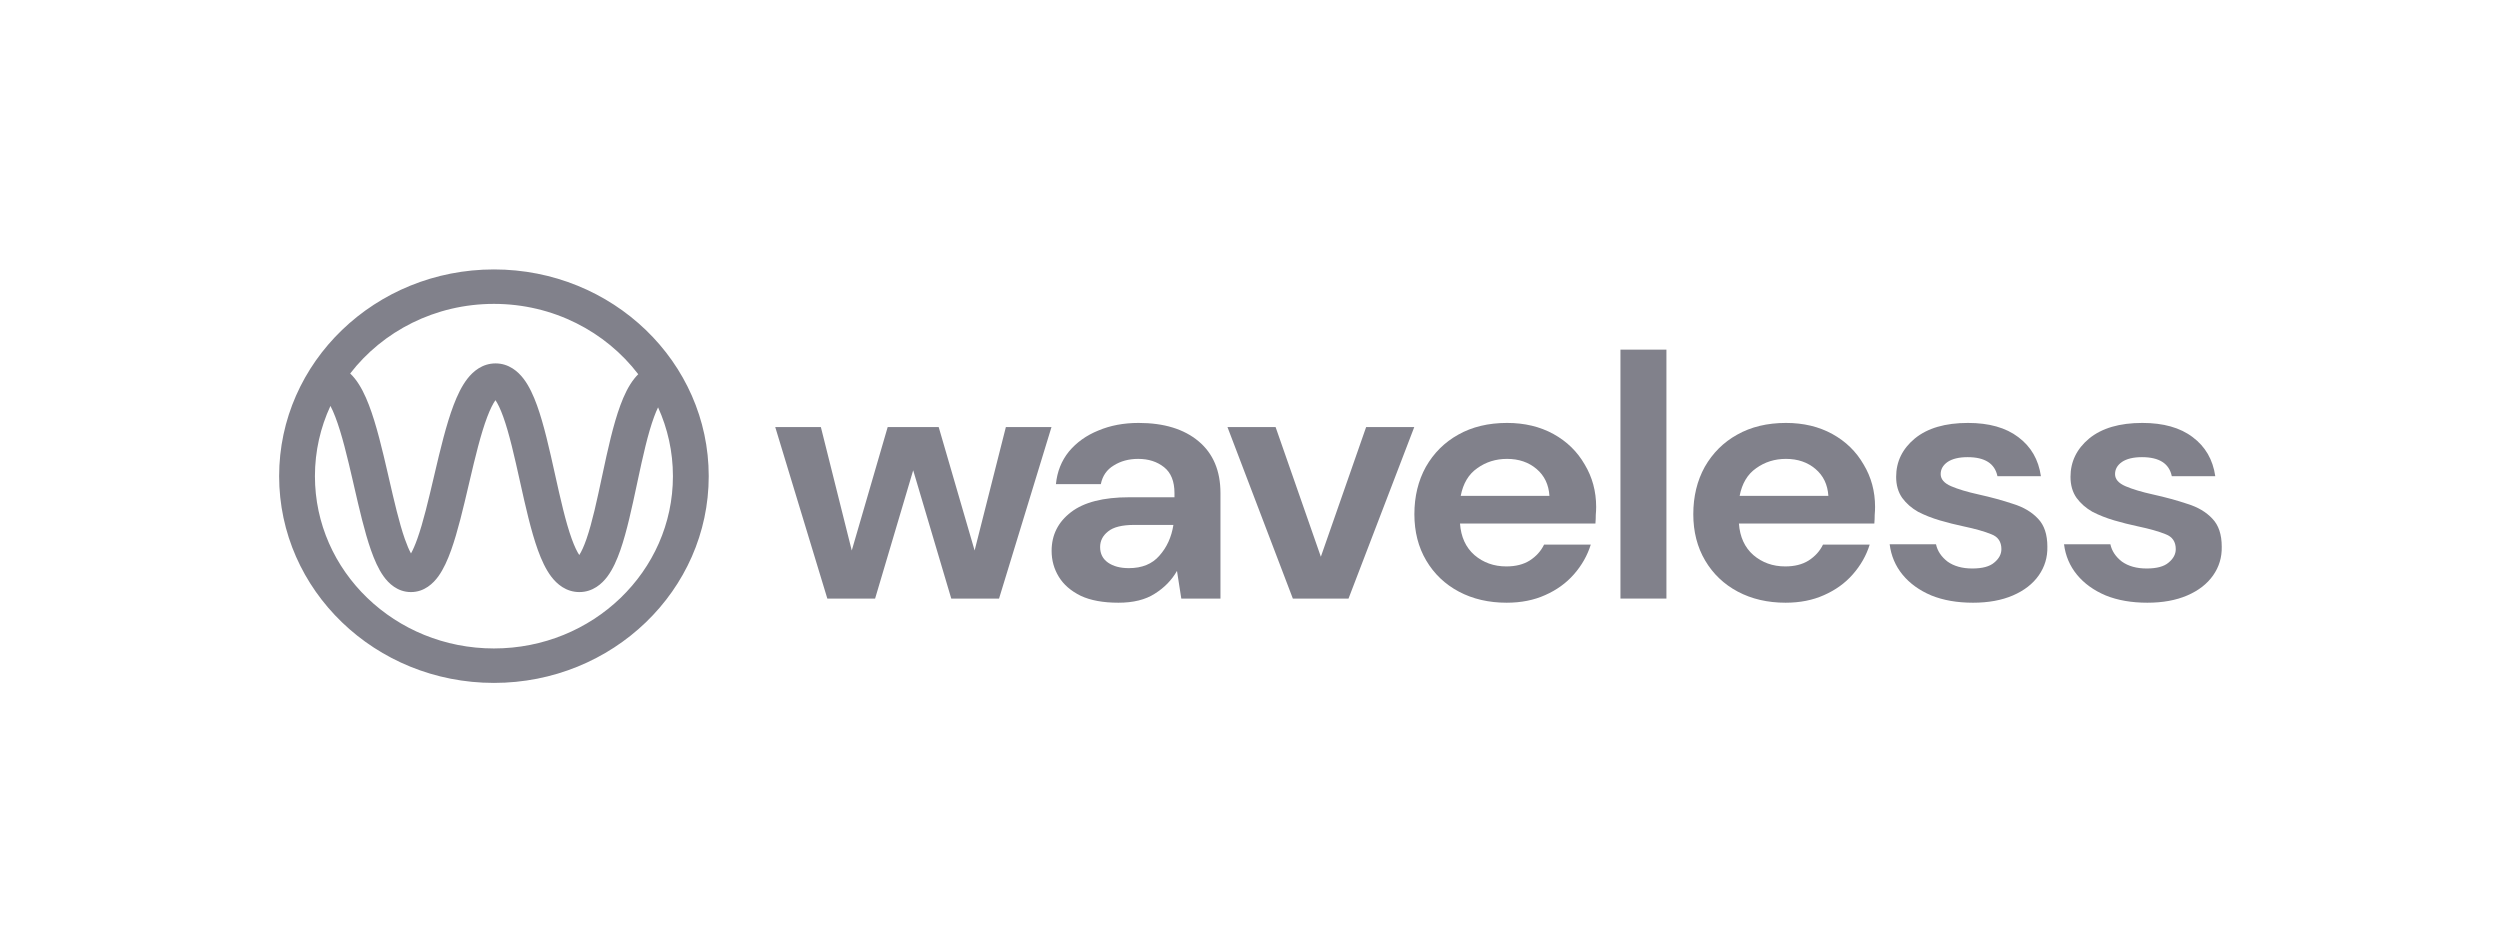 <svg width="210" height="78" viewBox="0 0 210 78" fill="none" xmlns="http://www.w3.org/2000/svg">
<path fill-rule="evenodd" clip-rule="evenodd" d="M29.416 31.373C32.156 27.825 36.544 25.526 41.49 25.526C46.465 25.526 50.876 27.852 53.613 31.435C53.496 31.551 53.39 31.67 53.294 31.789C52.792 32.414 52.415 33.219 52.113 34.037C51.505 35.68 51.04 37.828 50.611 39.839L50.572 40.019C50.144 42.026 49.745 43.893 49.263 45.279C49.047 45.901 48.841 46.341 48.659 46.623C48.469 46.339 48.254 45.893 48.025 45.262C47.51 43.837 47.076 41.898 46.617 39.828L46.602 39.76V39.76C46.16 37.771 45.692 35.661 45.108 34.046C44.814 33.235 44.454 32.438 43.983 31.819C43.521 31.212 42.752 30.526 41.627 30.526C40.509 30.526 39.736 31.204 39.267 31.805C38.787 32.42 38.413 33.214 38.104 34.025C37.483 35.66 36.976 37.798 36.504 39.811L36.455 40.019C35.987 42.014 35.55 43.879 35.053 45.267C34.864 45.797 34.685 46.2 34.523 46.489C34.365 46.202 34.191 45.801 34.006 45.275C33.53 43.917 33.113 42.104 32.665 40.157L32.587 39.817C32.122 37.802 31.619 35.66 30.989 34.02C30.676 33.206 30.294 32.408 29.798 31.79C29.686 31.65 29.559 31.508 29.416 31.373ZM27.757 34.097C27.887 34.345 28.026 34.652 28.168 35.024C28.713 36.443 29.175 38.38 29.651 40.443L29.743 40.845C30.176 42.728 30.626 44.687 31.157 46.2C31.439 47.005 31.78 47.794 32.218 48.406C32.632 48.986 33.376 49.734 34.519 49.734C35.658 49.734 36.404 48.989 36.821 48.413C37.263 47.801 37.609 47.014 37.897 46.209C38.449 44.665 38.919 42.661 39.368 40.742V40.742L39.437 40.449C39.921 38.384 40.388 36.443 40.929 35.019C41.179 34.359 41.414 33.899 41.618 33.614C41.812 33.897 42.033 34.349 42.268 34.998C42.783 36.423 43.216 38.362 43.676 40.432L43.691 40.5C44.133 42.489 44.601 44.599 45.185 46.213C45.479 47.025 45.839 47.822 46.31 48.441C46.772 49.048 47.541 49.734 48.666 49.734C49.797 49.734 50.563 49.042 51.02 48.429C51.484 47.807 51.833 47.008 52.115 46.197C52.656 44.641 53.087 42.621 53.497 40.7V40.7L53.556 40.422C53.998 38.354 54.422 36.423 54.946 35.008C55.059 34.7 55.171 34.437 55.278 34.217C56.081 35.988 56.526 37.943 56.526 39.998C56.526 47.991 49.794 54.47 41.49 54.47C33.186 54.47 26.454 47.991 26.454 39.998C26.454 37.896 26.92 35.899 27.757 34.097ZM41.49 22.632C31.525 22.632 23.447 30.407 23.447 39.998C23.447 49.589 31.525 57.364 41.49 57.364C51.455 57.364 59.533 49.589 59.533 39.998C59.533 30.407 51.455 22.632 41.49 22.632ZM41.834 33.372C41.834 33.372 41.83 33.375 41.823 33.379C41.83 33.373 41.834 33.372 41.834 33.372ZM41.418 33.374C41.411 33.37 41.408 33.367 41.408 33.367C41.408 33.366 41.411 33.368 41.418 33.374ZM48.438 46.898C48.438 46.898 48.441 46.895 48.447 46.891C48.441 46.896 48.438 46.898 48.438 46.898ZM48.875 46.886C48.882 46.89 48.885 46.893 48.885 46.893C48.885 46.894 48.882 46.892 48.875 46.886ZM34.211 46.924C34.211 46.923 34.215 46.919 34.224 46.913C34.215 46.921 34.211 46.924 34.211 46.924ZM34.82 46.916C34.828 46.922 34.833 46.926 34.833 46.926C34.832 46.927 34.828 46.924 34.82 46.916Z" fill="#81818B"/>
<path d="M69.496 50.28L65.12 35.874H68.953L71.548 46.242L74.565 35.874H78.85L81.868 46.242L84.493 35.874H88.325L83.92 50.28H79.906L76.708 39.505L73.509 50.28H69.496Z" fill="#81818B"/>
<path d="M93.949 50.628C92.661 50.628 91.605 50.434 90.78 50.047C89.956 49.641 89.342 49.108 88.94 48.45C88.537 47.791 88.336 47.066 88.336 46.272C88.336 44.936 88.879 43.852 89.966 43.019C91.052 42.186 92.682 41.77 94.854 41.77H98.656V41.422C98.656 40.434 98.365 39.708 97.781 39.243C97.198 38.779 96.473 38.546 95.609 38.546C94.824 38.546 94.14 38.73 93.556 39.098C92.973 39.447 92.611 39.969 92.47 40.666H88.698C88.799 39.621 89.161 38.711 89.784 37.936C90.429 37.162 91.253 36.571 92.259 36.165C93.265 35.739 94.391 35.526 95.639 35.526C97.771 35.526 99.451 36.039 100.678 37.065C101.905 38.091 102.519 39.544 102.519 41.422V50.28H99.229L98.867 47.956C98.425 48.731 97.801 49.37 96.997 49.873C96.212 50.377 95.196 50.628 93.949 50.628ZM94.824 47.724C95.931 47.724 96.785 47.375 97.388 46.678C98.012 45.981 98.405 45.12 98.566 44.093H95.276C94.251 44.093 93.517 44.277 93.073 44.645C92.632 44.994 92.41 45.43 92.41 45.952C92.41 46.514 92.632 46.949 93.073 47.259C93.517 47.569 94.099 47.724 94.824 47.724Z" fill="#81818B"/>
<path d="M108.599 50.28L103.107 35.874H107.15L110.952 46.766L114.755 35.874H118.798L113.276 50.28H108.599Z" fill="#81818B"/>
<path d="M126.562 50.628C125.054 50.628 123.716 50.318 122.549 49.699C121.383 49.079 120.468 48.208 119.804 47.085C119.139 45.962 118.808 44.665 118.808 43.193C118.808 41.702 119.13 40.376 119.773 39.214C120.437 38.053 121.342 37.152 122.489 36.513C123.655 35.855 125.024 35.526 126.593 35.526C128.061 35.526 129.359 35.836 130.486 36.455C131.612 37.075 132.488 37.927 133.111 39.011C133.754 40.076 134.077 41.267 134.077 42.583C134.077 42.796 134.066 43.019 134.046 43.251C134.046 43.484 134.036 43.726 134.016 43.977H122.64C122.72 45.1 123.123 45.981 123.847 46.62C124.591 47.259 125.487 47.579 126.533 47.579C127.317 47.579 127.971 47.414 128.494 47.085C129.037 46.736 129.439 46.291 129.701 45.749H133.624C133.342 46.659 132.869 47.492 132.206 48.247C131.561 48.982 130.757 49.563 129.791 49.989C128.846 50.415 127.769 50.628 126.562 50.628ZM126.593 38.546C125.648 38.546 124.813 38.808 124.088 39.331C123.364 39.834 122.902 40.608 122.7 41.654H130.153C130.093 40.705 129.731 39.95 129.067 39.389C128.403 38.827 127.579 38.546 126.593 38.546Z" fill="#81818B"/>
<path d="M136.118 50.28V29.369H139.98V50.28H136.118Z" fill="#81818B"/>
<path d="M149.992 50.628C148.483 50.628 147.146 50.318 145.978 49.699C144.812 49.079 143.897 48.208 143.233 47.085C142.569 45.962 142.237 44.665 142.237 43.193C142.237 41.702 142.559 40.376 143.202 39.214C143.866 38.053 144.771 37.152 145.919 36.513C147.085 35.855 148.453 35.526 150.022 35.526C151.49 35.526 152.788 35.836 153.915 36.455C155.041 37.075 155.917 37.927 156.54 39.011C157.184 40.076 157.506 41.267 157.506 42.583C157.506 42.796 157.495 43.019 157.475 43.251C157.475 43.484 157.465 43.726 157.445 43.977H146.069C146.15 45.1 146.552 45.981 147.276 46.62C148.02 47.259 148.916 47.579 149.962 47.579C150.746 47.579 151.4 47.414 151.923 47.085C152.466 46.736 152.869 46.291 153.13 45.749H157.053C156.771 46.659 156.298 47.492 155.635 48.247C154.991 48.982 154.186 49.563 153.22 49.989C152.275 50.415 151.199 50.628 149.992 50.628ZM150.022 38.546C149.077 38.546 148.242 38.808 147.517 39.331C146.793 39.834 146.331 40.608 146.129 41.654H153.583C153.522 40.705 153.16 39.95 152.496 39.389C151.832 38.827 151.008 38.546 150.022 38.546Z" fill="#81818B"/>
<path d="M165.733 50.628C164.405 50.628 163.238 50.425 162.233 50.018C161.226 49.592 160.422 49.011 159.818 48.276C159.215 47.54 158.853 46.688 158.732 45.72H162.625C162.745 46.281 163.068 46.766 163.591 47.172C164.133 47.559 164.827 47.753 165.672 47.753C166.517 47.753 167.131 47.589 167.513 47.259C167.915 46.93 168.117 46.552 168.117 46.127C168.117 45.507 167.835 45.09 167.272 44.877C166.709 44.645 165.924 44.423 164.918 44.21C164.275 44.074 163.621 43.91 162.957 43.716C162.293 43.522 161.68 43.28 161.116 42.99C160.573 42.68 160.13 42.293 159.788 41.828C159.446 41.344 159.276 40.754 159.276 40.056C159.276 38.779 159.798 37.704 160.845 36.833C161.911 35.962 163.399 35.526 165.31 35.526C167.081 35.526 168.489 35.923 169.535 36.717C170.601 37.511 171.235 38.604 171.436 39.998H167.785C167.563 38.934 166.728 38.401 165.281 38.401C164.556 38.401 163.993 38.537 163.591 38.808C163.208 39.079 163.017 39.418 163.017 39.824C163.017 40.25 163.309 40.589 163.892 40.841C164.476 41.092 165.25 41.325 166.216 41.538C167.261 41.77 168.217 42.032 169.082 42.322C169.967 42.593 170.671 43.009 171.195 43.571C171.718 44.113 171.979 44.897 171.979 45.923C171.999 46.814 171.757 47.617 171.255 48.334C170.752 49.05 170.028 49.611 169.082 50.018C168.137 50.425 167.02 50.628 165.733 50.628Z" fill="#81818B"/>
<path d="M180.379 50.628C179.052 50.628 177.885 50.425 176.879 50.018C175.873 49.592 175.069 49.011 174.465 48.276C173.862 47.54 173.499 46.688 173.379 45.72H177.272C177.392 46.281 177.714 46.766 178.237 47.172C178.78 47.559 179.474 47.753 180.319 47.753C181.164 47.753 181.778 47.589 182.16 47.259C182.562 46.93 182.764 46.552 182.764 46.127C182.764 45.507 182.482 45.09 181.918 44.877C181.355 44.645 180.571 44.423 179.565 44.21C178.921 44.074 178.267 43.91 177.603 43.716C176.94 43.522 176.326 43.28 175.763 42.99C175.22 42.68 174.777 42.293 174.435 41.828C174.093 41.344 173.922 40.754 173.922 40.056C173.922 38.779 174.445 37.704 175.491 36.833C176.558 35.962 178.046 35.526 179.957 35.526C181.727 35.526 183.135 35.923 184.182 36.717C185.247 37.511 185.881 38.604 186.083 39.998H182.431C182.21 38.934 181.375 38.401 179.927 38.401C179.202 38.401 178.639 38.537 178.237 38.808C177.855 39.079 177.664 39.418 177.664 39.824C177.664 40.25 177.955 40.589 178.539 40.841C179.122 41.092 179.896 41.325 180.862 41.538C181.908 41.77 182.864 42.032 183.729 42.322C184.614 42.593 185.318 43.009 185.841 43.571C186.364 44.113 186.626 44.897 186.626 45.923C186.646 46.814 186.404 47.617 185.901 48.334C185.398 49.05 184.675 49.611 183.729 50.018C182.783 50.425 181.667 50.628 180.379 50.628Z" fill="#81818B"/>
</svg>
